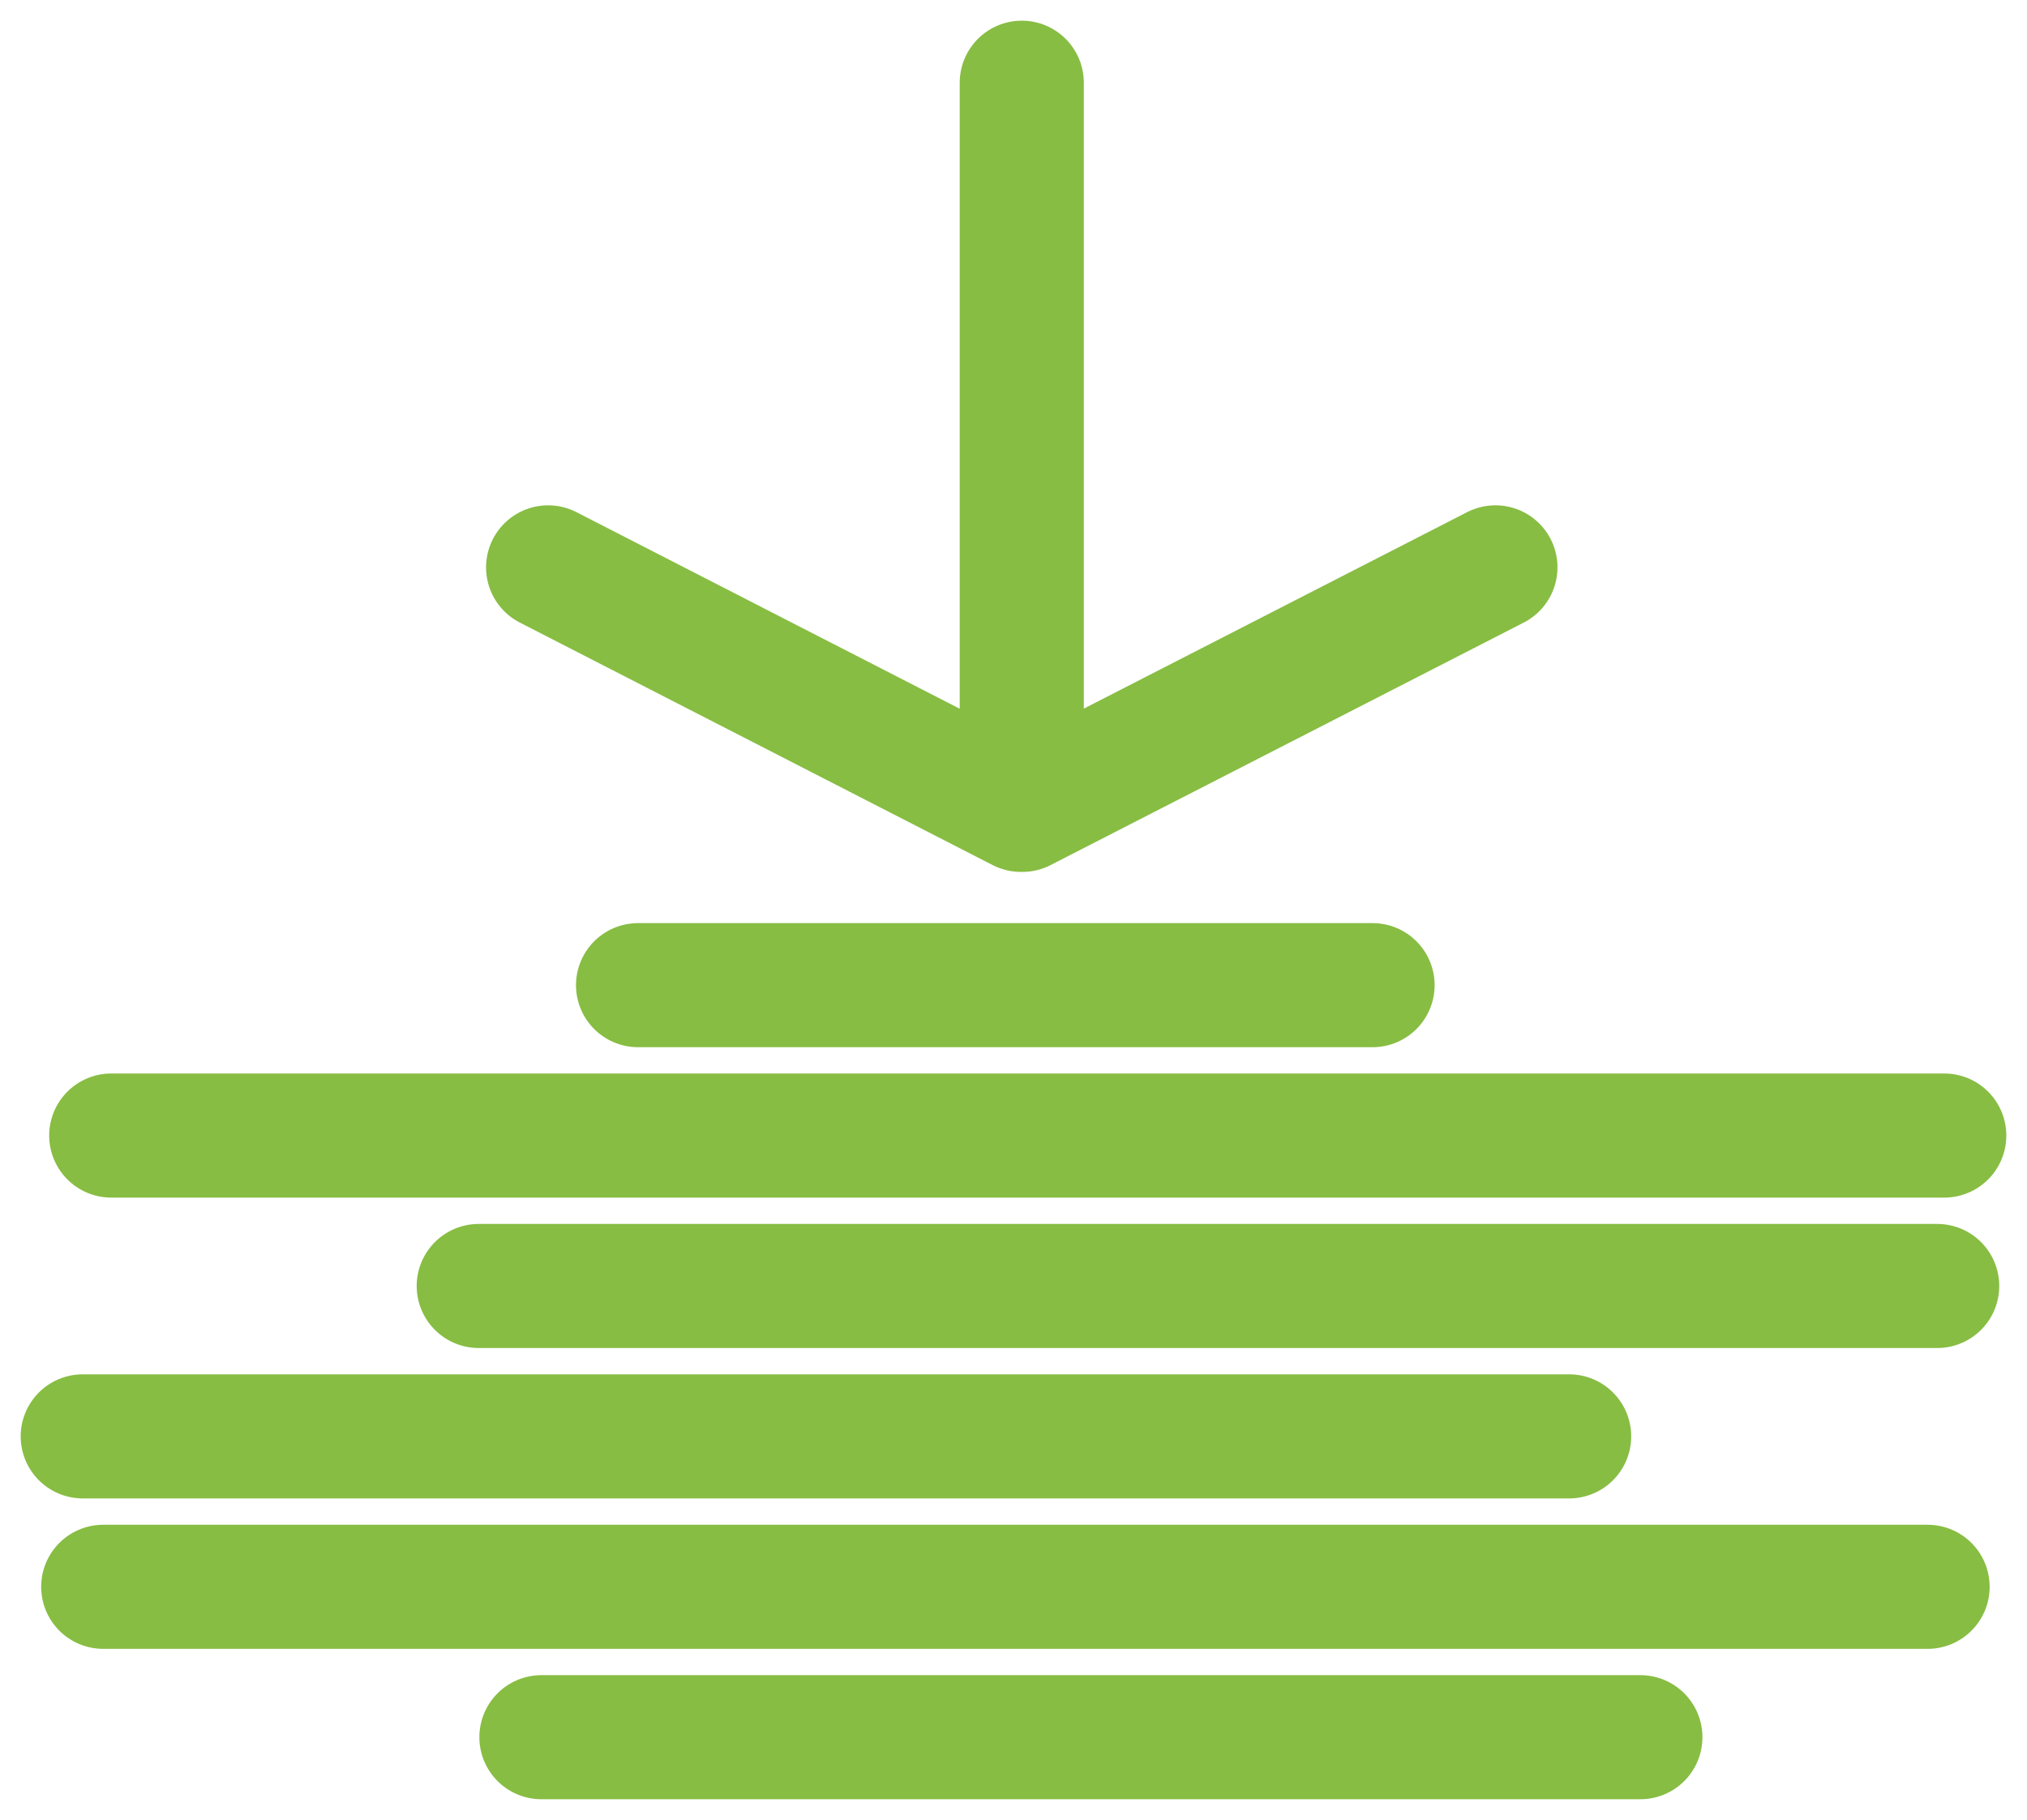 <svg width="49" height="44" viewBox="0 0 49 44" fill="none" xmlns="http://www.w3.org/2000/svg">
<path d="M24.7 19.324V2M24.68 19.58L13.25 13.717M36.15 13.717L24.713 19.58M33.18 23.818H15.424M2.689 27.454H47M11.573 31.091H46.829M37.932 34.727H2M2.495 38.364H46.597M39.654 42H13.088" stroke="#87BD43" stroke-width="3" stroke-linecap="round" stroke-linejoin="round"/>
</svg>
